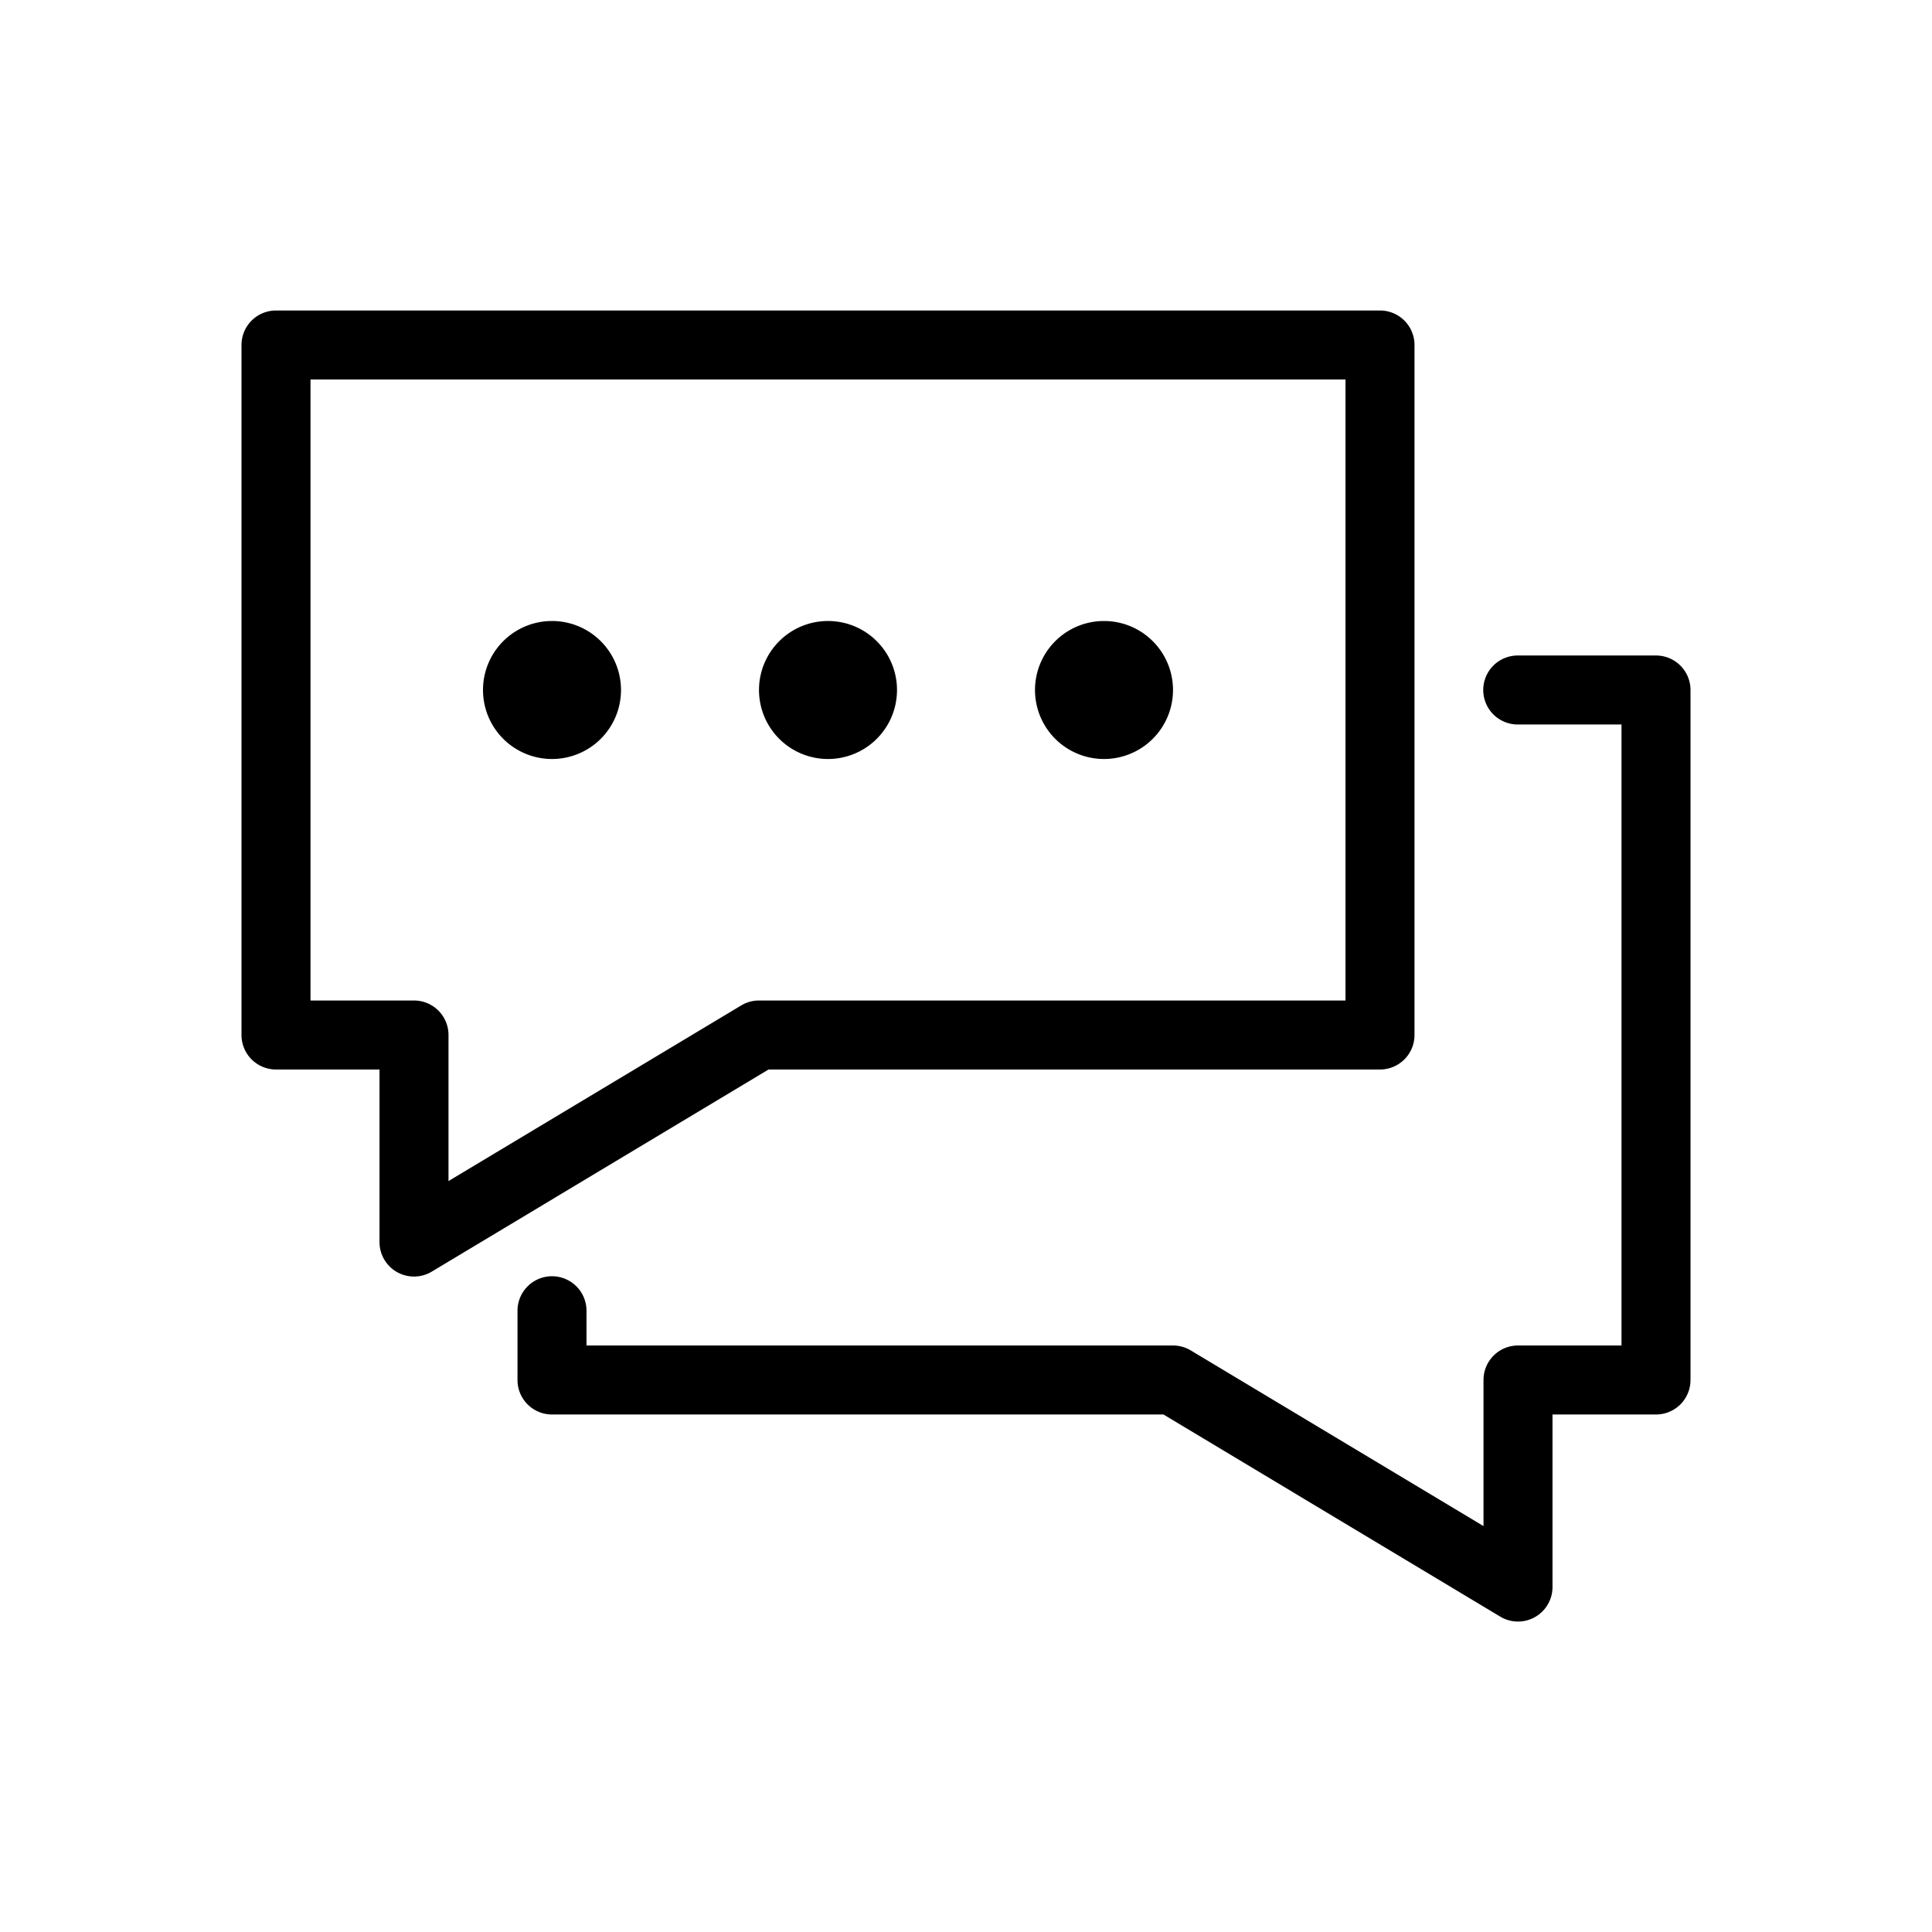 <?xml version="1.0" standalone="no"?><!DOCTYPE svg PUBLIC "-//W3C//DTD SVG 1.1//EN" "http://www.w3.org/Graphics/SVG/1.1/DTD/svg11.dtd"><svg class="icon" width="200px" height="200.00px" viewBox="0 0 1024 1024" version="1.1" xmlns="http://www.w3.org/2000/svg"><path d="M201.143 566.857H146.286a18.286 18.286 0 0 1-18.286-18.286V182.857a18.286 18.286 0 0 1 18.286-18.286h585.143a18.286 18.286 0 0 1 18.286 18.286v365.714a18.286 18.286 0 0 1-18.286 18.286h-324.096l-178.469 107.118A18.286 18.286 0 0 1 201.143 658.286v-91.429z m-36.571-365.714v329.143H219.429a18.286 18.286 0 0 1 18.286 18.286v77.422l155.173-93.111A18.286 18.286 0 0 1 402.286 530.286h310.857v-329.143h-548.571z m658.286 548.571H877.714a18.286 18.286 0 0 0 18.286-18.286V365.714a18.286 18.286 0 0 0-18.286-18.286h-73.143a18.286 18.286 0 1 0 0 36.571h54.857v329.143H804.571a18.286 18.286 0 0 0-18.286 18.286v77.422l-155.173-93.111A18.286 18.286 0 0 0 621.714 713.143H310.857V694.857a18.286 18.286 0 1 0-36.571 0v36.571a18.286 18.286 0 0 0 18.286 18.286h324.096l178.469 107.118A18.286 18.286 0 0 0 822.857 841.143v-91.429zM329.143 365.714a36.571 36.571 0 1 1-73.143 0 36.571 36.571 0 0 1 73.143 0m146.286 0a36.571 36.571 0 1 1-73.143 0 36.571 36.571 0 0 1 73.143 0m146.286 0a36.571 36.571 0 1 1-73.143 0 36.571 36.571 0 0 1 73.143 0" /></svg>
